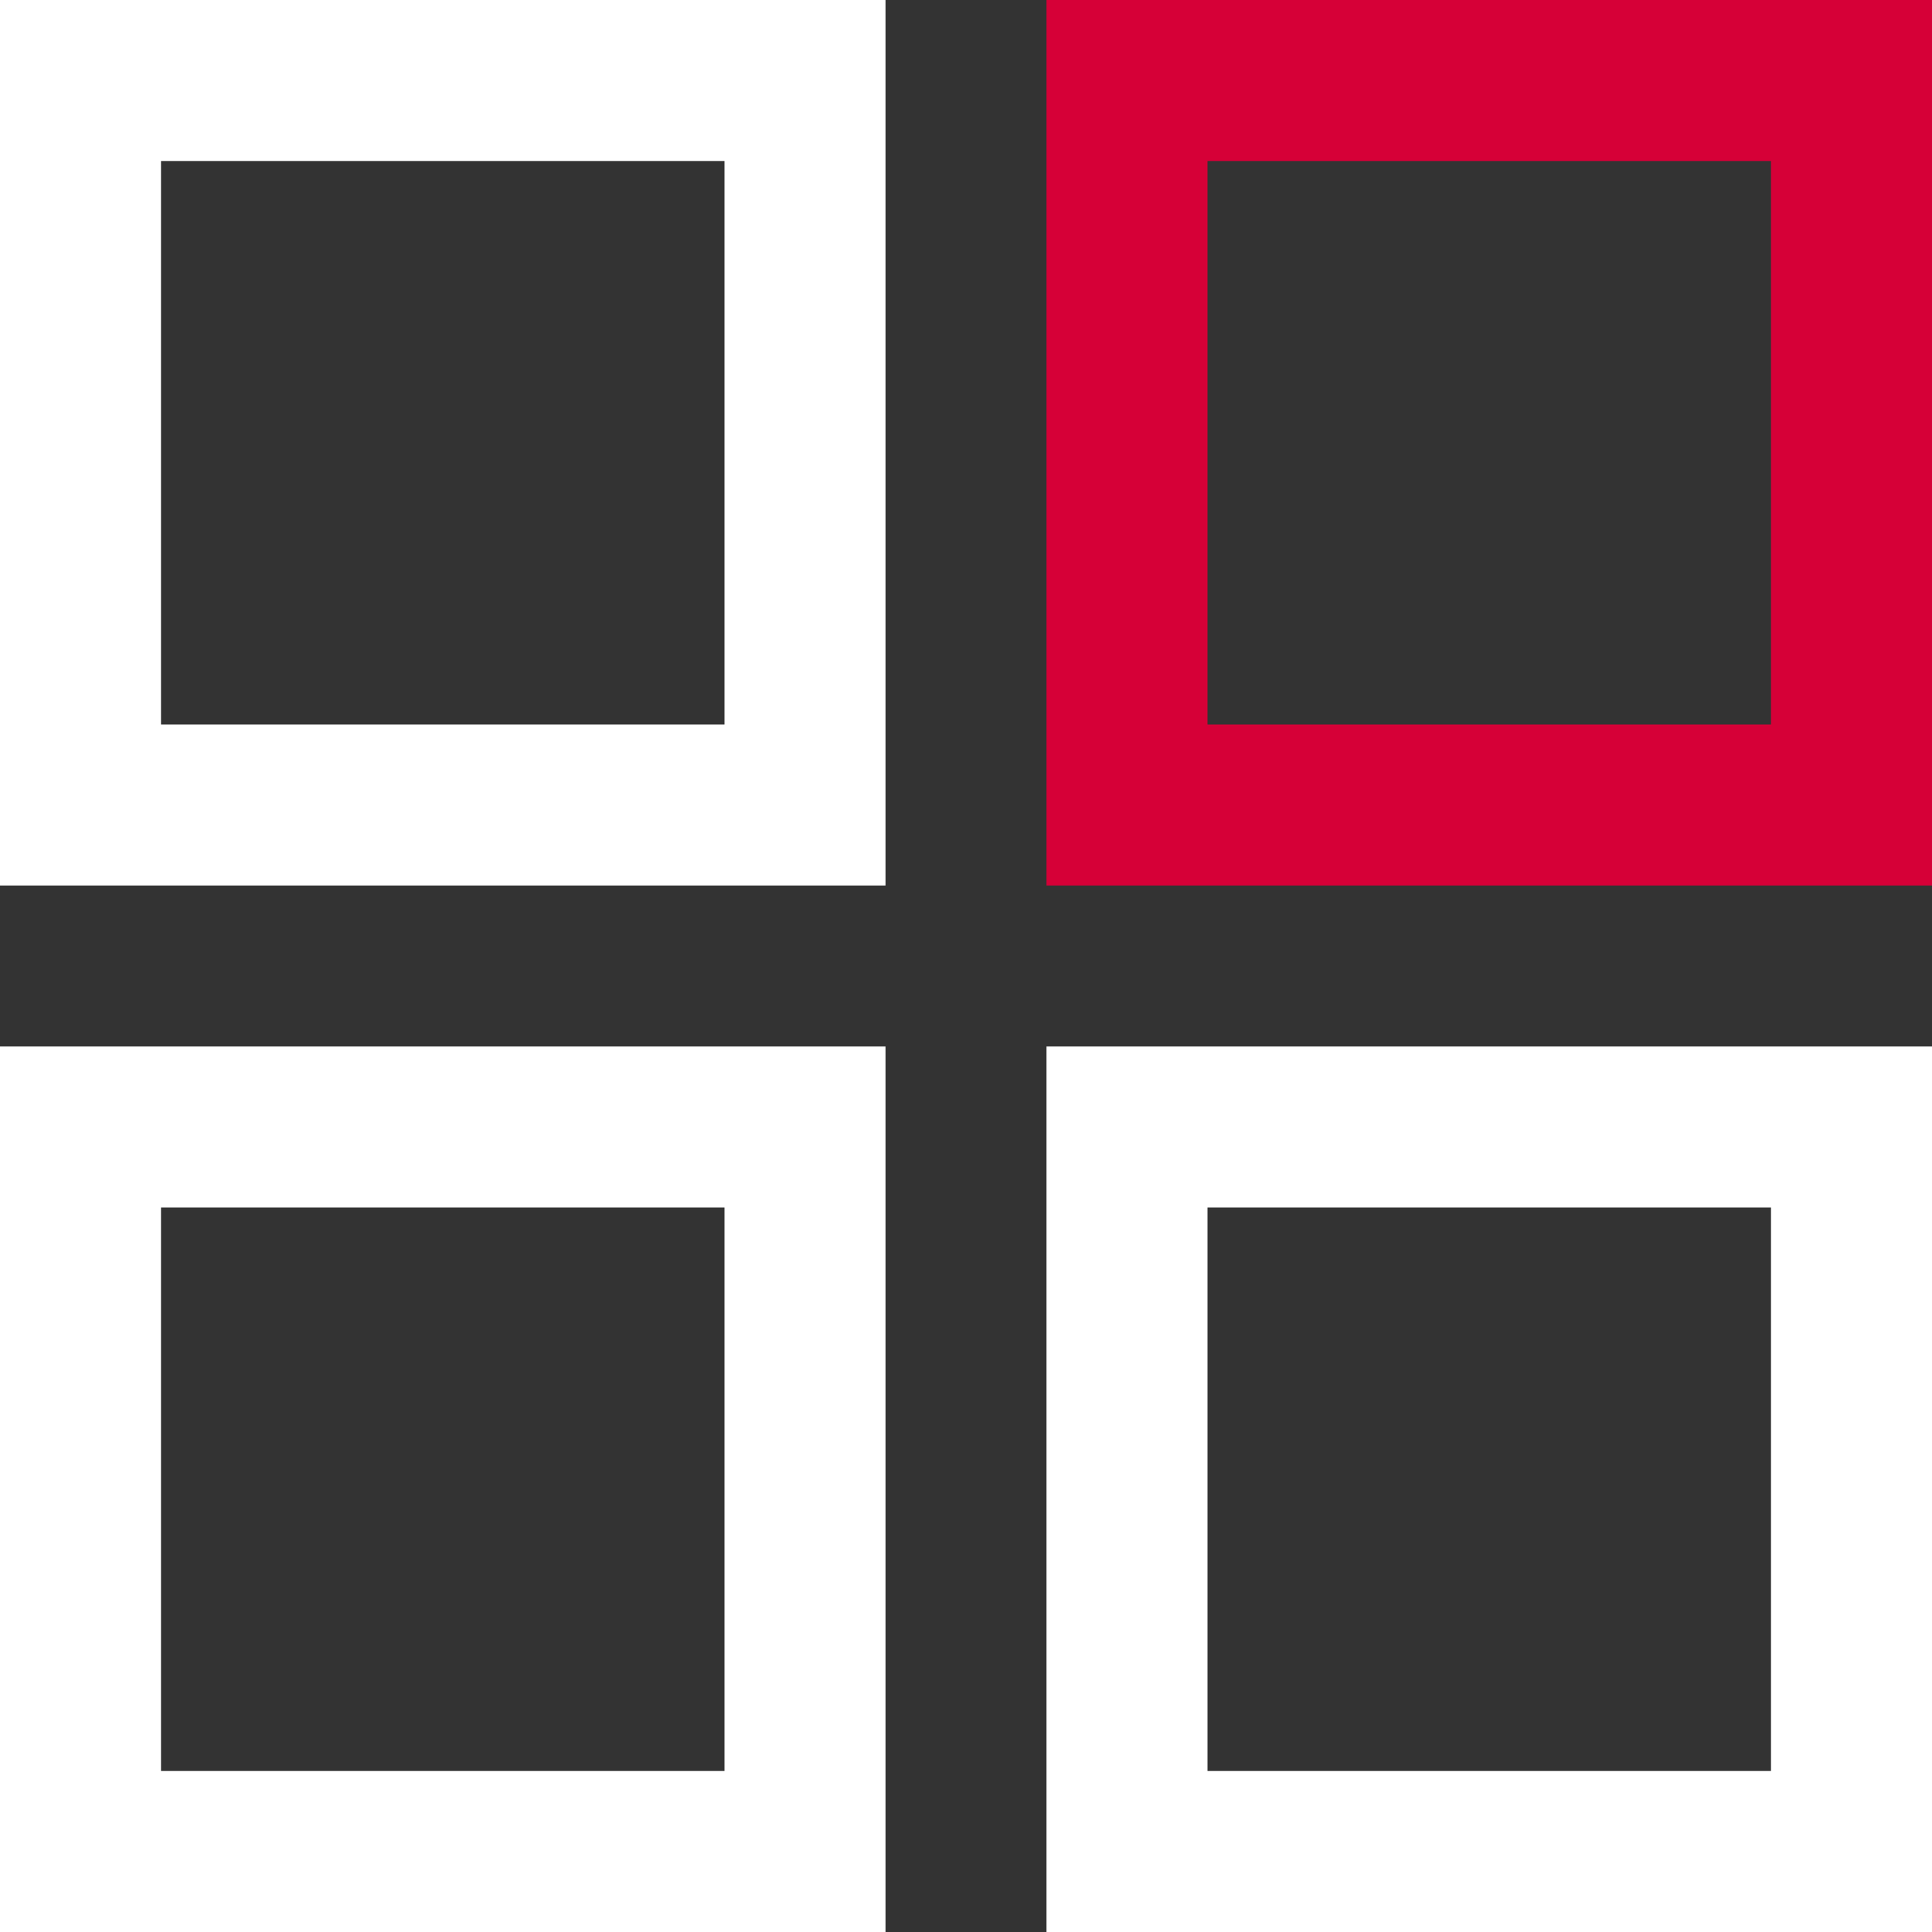 <svg xmlns="http://www.w3.org/2000/svg" width="24" height="24"><rect width="100%" height="100%" fill="#333333" stroke="none"/><defs><style>.cls-1,.cls-2{fill:none}.cls-2{stroke:#fff;stroke-width:2px}.cls-4{stroke:none}</style></defs><g id="ico_24_category" transform="translate(-6 -6)"><path id="area" d="M0 0h24v24H0z" class="cls-1" transform="translate(6 6)"/><g id="ico" transform="translate(6 6)"><g id="사각형_238" class="cls-2"><path d="M13 13h11v11H13z" class="cls-4"/><path d="M14 14h9v9h-9z" class="cls-1"/></g><g id="사각형_240" fill="none" stroke="#d60037" stroke-width="2"><path d="M13 0h11v11H13z" class="cls-4"/><path d="M14 1h9v9h-9z" class="cls-1"/></g><g id="사각형_241" class="cls-2"><path d="M0 13h11v11H0z" class="cls-4"/><path d="M1 14h9v9H1z" class="cls-1"/></g><g id="사각형_242" class="cls-2"><path d="M0 0h11v11H0z" class="cls-4"/><path d="M1 1h9v9H1z" class="cls-1"/></g></g></g></svg>